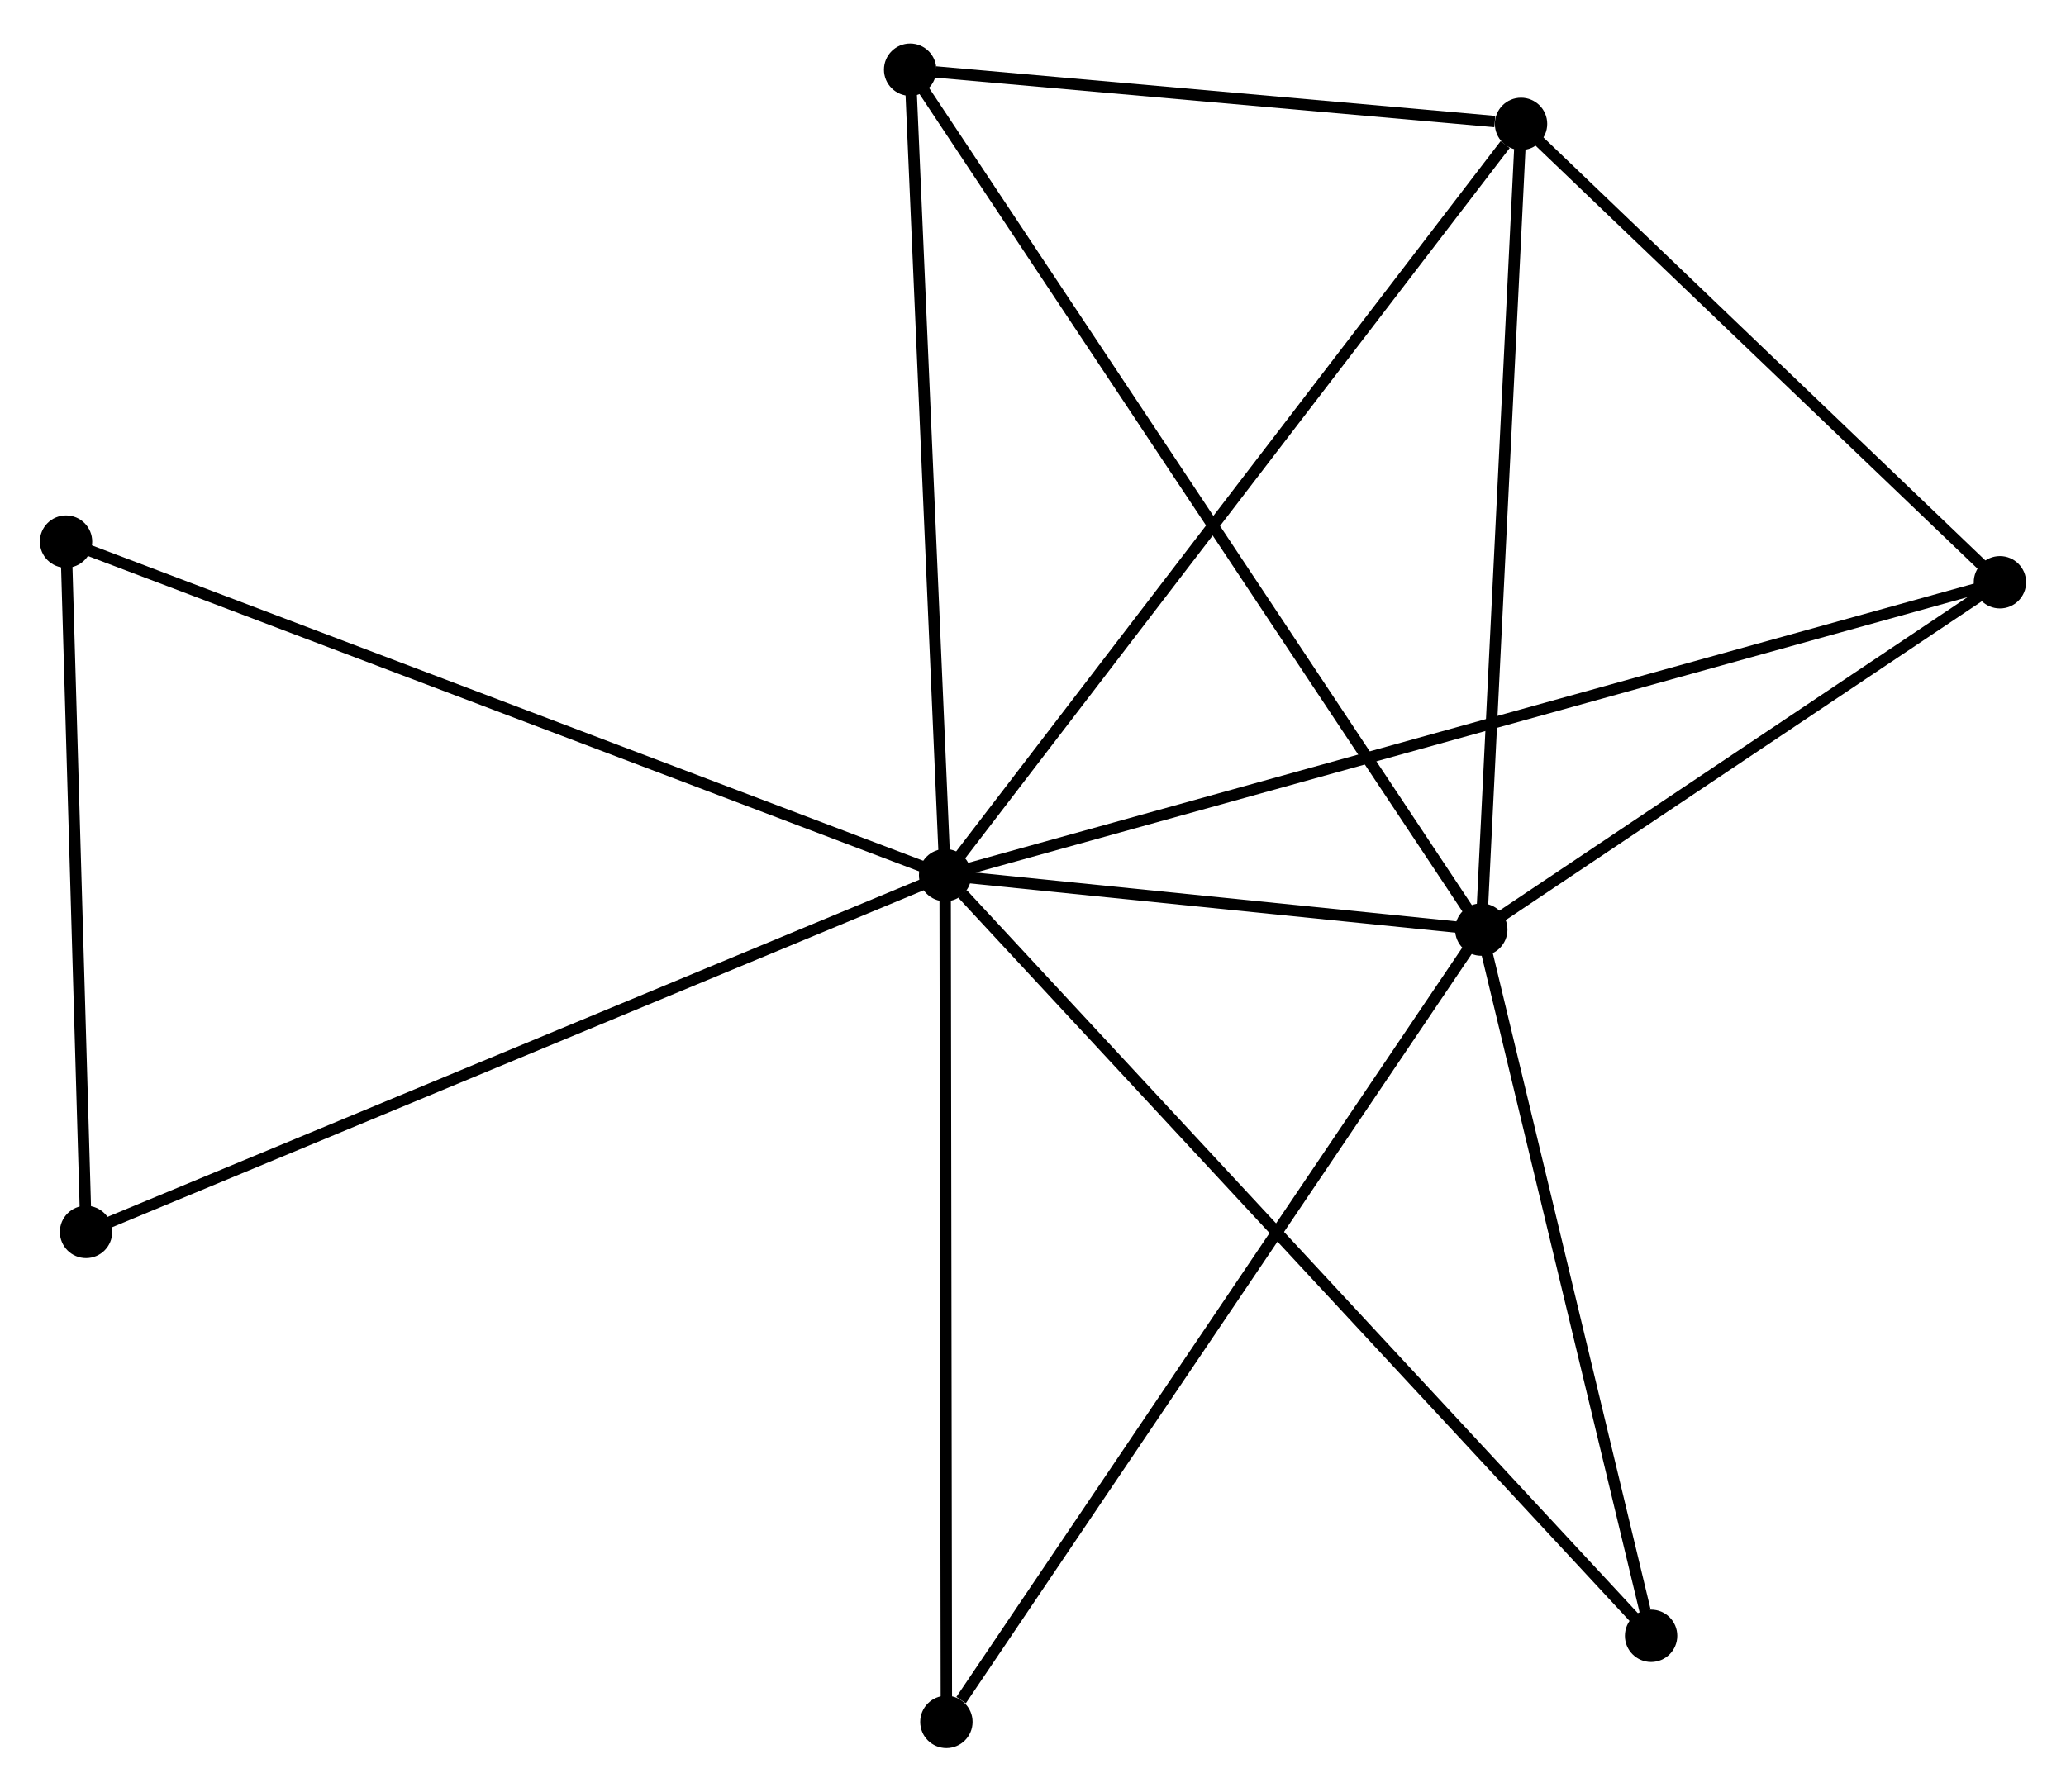 <?xml version="1.0" encoding="UTF-8" standalone="no"?>
<!DOCTYPE svg PUBLIC "-//W3C//DTD SVG 1.1//EN"
 "http://www.w3.org/Graphics/SVG/1.1/DTD/svg11.dtd">
<!-- Generated by graphviz version 2.36.0 (20140111.2315)
 -->
<!-- Title: %3 Pages: 1 -->
<svg width="181pt" height="157pt"
 viewBox="0.00 0.00 181.47 156.76" xmlns="http://www.w3.org/2000/svg" xmlns:xlink="http://www.w3.org/1999/xlink">
<g id="graph0" class="graph" transform="scale(1 1) rotate(0) translate(4 152.758)">
<title>%3</title>
<!-- 0 -->
<g id="node1" class="node"><title>0</title>
<ellipse fill="black" stroke="black" cx="79.017" cy="-76.19" rx="1.8" ry="1.8"/>
</g>
<!-- 1 -->
<g id="node2" class="node"><title>1</title>
<ellipse fill="black" stroke="black" cx="126.111" cy="-71.41" rx="1.8" ry="1.8"/>
</g>
<!-- 0&#45;&#45;1 -->
<g id="edge1" class="edge"><title>0&#45;&#45;1</title>
<path fill="none" stroke="black" d="M81.041,-75.985C88.787,-75.198 116.505,-72.385 124.148,-71.609"/>
</g>
<!-- 2 -->
<g id="node3" class="node"><title>2</title>
<ellipse fill="black" stroke="black" cx="129.603" cy="-142.197" rx="1.8" ry="1.8"/>
</g>
<!-- 0&#45;&#45;2 -->
<g id="edge2" class="edge"><title>0&#45;&#45;2</title>
<path fill="none" stroke="black" d="M80.268,-77.822C87.206,-86.875 120.919,-130.866 128.211,-140.38"/>
</g>
<!-- 3 -->
<g id="node4" class="node"><title>3</title>
<ellipse fill="black" stroke="black" cx="75.944" cy="-146.958" rx="1.8" ry="1.8"/>
</g>
<!-- 0&#45;&#45;3 -->
<g id="edge3" class="edge"><title>0&#45;&#45;3</title>
<path fill="none" stroke="black" d="M78.928,-78.232C78.48,-88.566 76.463,-135.007 76.027,-145.043"/>
</g>
<!-- 4 -->
<g id="node5" class="node"><title>4</title>
<ellipse fill="black" stroke="black" cx="171.666" cy="-101.926" rx="1.8" ry="1.8"/>
</g>
<!-- 0&#45;&#45;4 -->
<g id="edge4" class="edge"><title>0&#45;&#45;4</title>
<path fill="none" stroke="black" d="M80.952,-76.728C93.01,-80.077 157.716,-98.051 169.742,-101.391"/>
</g>
<!-- 5 -->
<g id="node6" class="node"><title>5</title>
<ellipse fill="black" stroke="black" cx="1.8" cy="-105.496" rx="1.8" ry="1.8"/>
</g>
<!-- 0&#45;&#45;5 -->
<g id="edge5" class="edge"><title>0&#45;&#45;5</title>
<path fill="none" stroke="black" d="M77.108,-76.915C66.425,-80.969 14.15,-100.809 3.642,-104.797"/>
</g>
<!-- 6 -->
<g id="node7" class="node"><title>6</title>
<ellipse fill="black" stroke="black" cx="79.128" cy="-1.8" rx="1.8" ry="1.8"/>
</g>
<!-- 0&#45;&#45;6 -->
<g id="edge6" class="edge"><title>0&#45;&#45;6</title>
<path fill="none" stroke="black" d="M79.02,-74.351C79.035,-64.149 79.109,-14.571 79.125,-3.848"/>
</g>
<!-- 7 -->
<g id="node8" class="node"><title>7</title>
<ellipse fill="black" stroke="black" cx="141.027" cy="-9.363" rx="1.8" ry="1.8"/>
</g>
<!-- 0&#45;&#45;7 -->
<g id="edge7" class="edge"><title>0&#45;&#45;7</title>
<path fill="none" stroke="black" d="M80.55,-74.538C89.204,-65.212 131.841,-19.262 139.76,-10.728"/>
</g>
<!-- 8 -->
<g id="node9" class="node"><title>8</title>
<ellipse fill="black" stroke="black" cx="3.558" cy="-44.846" rx="1.8" ry="1.8"/>
</g>
<!-- 0&#45;&#45;8 -->
<g id="edge8" class="edge"><title>0&#45;&#45;8</title>
<path fill="none" stroke="black" d="M77.152,-75.415C66.712,-71.079 15.627,-49.859 5.358,-45.593"/>
</g>
<!-- 1&#45;&#45;2 -->
<g id="edge9" class="edge"><title>1&#45;&#45;2</title>
<path fill="none" stroke="black" d="M126.212,-73.452C126.722,-83.789 129.014,-130.243 129.509,-140.281"/>
</g>
<!-- 1&#45;&#45;3 -->
<g id="edge10" class="edge"><title>1&#45;&#45;3</title>
<path fill="none" stroke="black" d="M125.064,-72.988C118.535,-82.82 83.498,-135.583 76.986,-145.389"/>
</g>
<!-- 1&#45;&#45;4 -->
<g id="edge11" class="edge"><title>1&#45;&#45;4</title>
<path fill="none" stroke="black" d="M127.627,-72.425C134.544,-77.058 163.074,-96.17 170.098,-100.875"/>
</g>
<!-- 1&#45;&#45;6 -->
<g id="edge12" class="edge"><title>1&#45;&#45;6</title>
<path fill="none" stroke="black" d="M124.95,-69.689C118.506,-60.142 87.194,-13.75 80.421,-3.716"/>
</g>
<!-- 1&#45;&#45;7 -->
<g id="edge13" class="edge"><title>1&#45;&#45;7</title>
<path fill="none" stroke="black" d="M126.542,-69.62C128.682,-60.718 138.167,-21.26 140.505,-11.535"/>
</g>
<!-- 2&#45;&#45;3 -->
<g id="edge14" class="edge"><title>2&#45;&#45;3</title>
<path fill="none" stroke="black" d="M127.298,-142.402C118.471,-143.185 86.889,-145.987 78.181,-146.76"/>
</g>
<!-- 2&#45;&#45;4 -->
<g id="edge15" class="edge"><title>2&#45;&#45;4</title>
<path fill="none" stroke="black" d="M131.003,-140.858C137.389,-134.743 163.733,-109.522 170.219,-103.312"/>
</g>
<!-- 5&#45;&#45;8 -->
<g id="edge16" class="edge"><title>5&#45;&#45;8</title>
<path fill="none" stroke="black" d="M1.859,-103.478C2.125,-94.27 3.227,-56.286 3.498,-46.933"/>
</g>
</g>
</svg>
